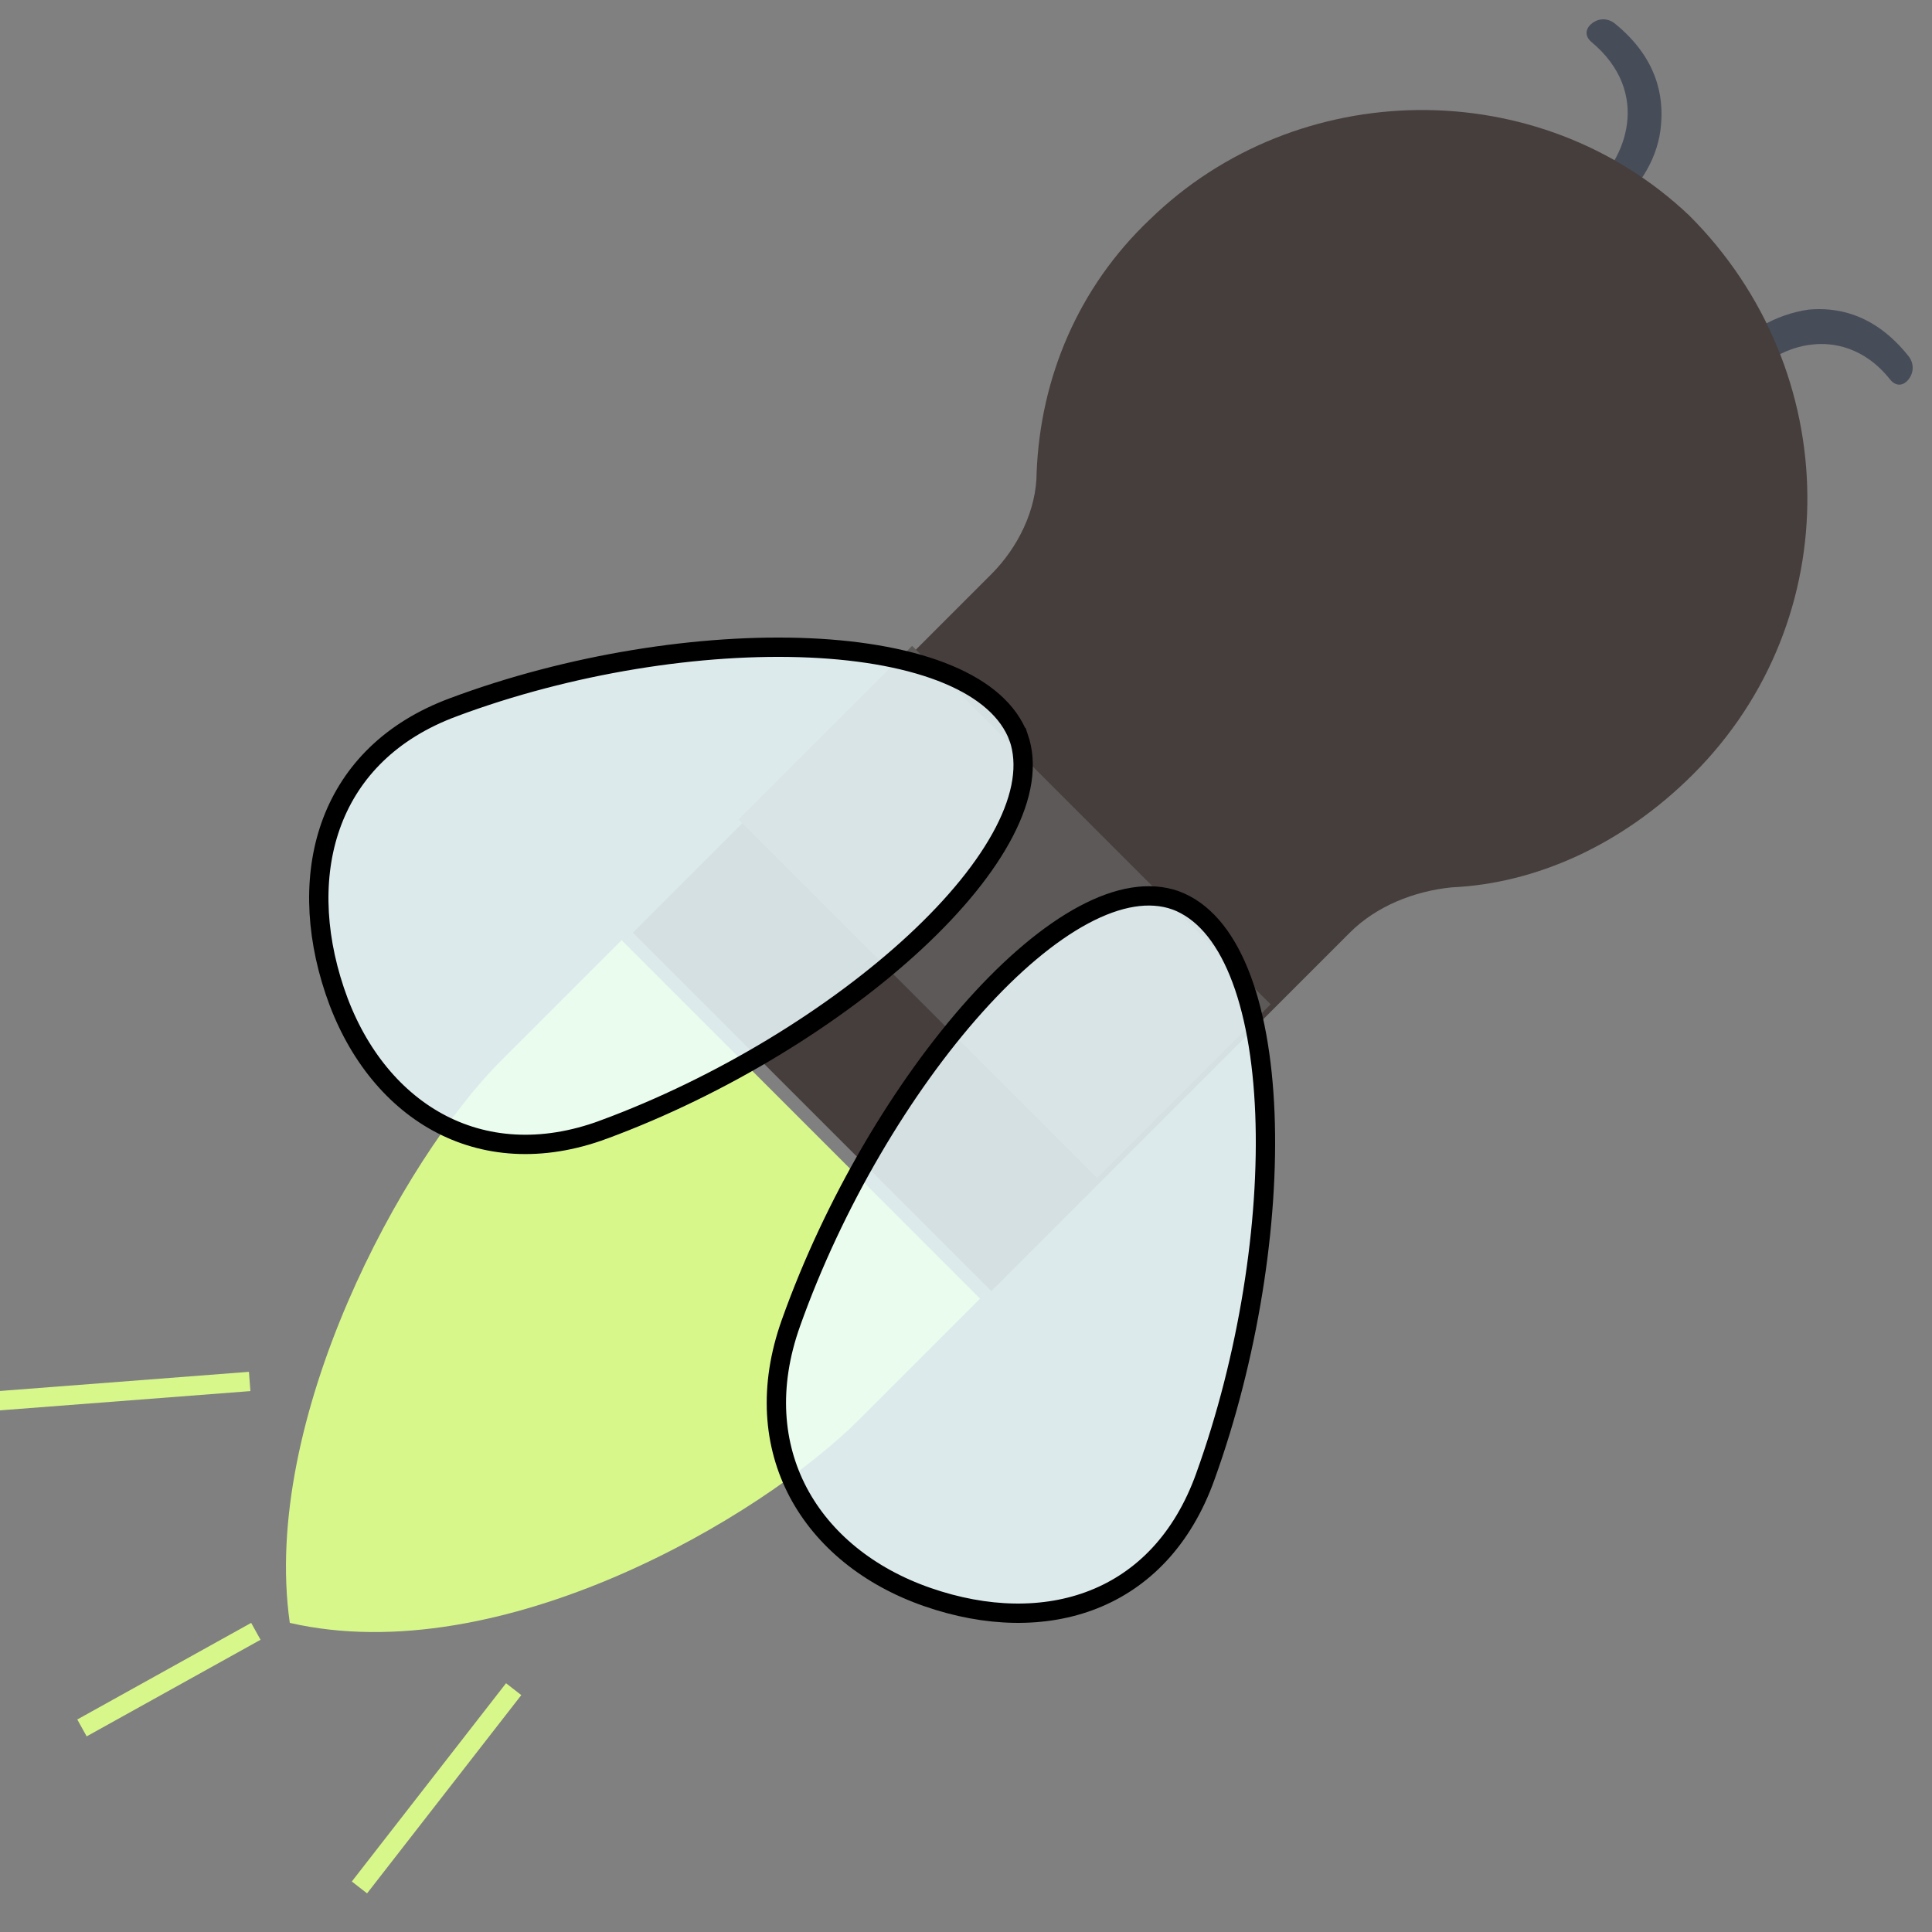 <svg width="100" height="100" viewBox="0 0 100 100" fill="none" xmlns="http://www.w3.org/2000/svg">
<rect x="0" y="0" width="100" height="100" fill="#808080" stroke="none"/>
<g clip-path="url(#clip0_8_44)">
<g clip-path="url(#clip1_8_44)">
<path d="M82.867 11C82.628 11 82.508 11 82.269 10.806C81.91 10.516 81.91 10.128 82.269 9.838C84.182 8.288 85.497 4.801 82.389 2.186C82.03 1.896 82.03 1.508 82.389 1.218C82.747 0.927 83.225 0.927 83.584 1.218C85.856 3.058 86.095 5.092 85.975 6.448C85.856 8.094 84.899 9.741 83.465 10.806C83.345 10.903 83.106 11 82.867 11Z" fill="#464D59"/>
<path d="M89.694 20C89.502 20 89.407 20 89.215 19.759C88.928 19.398 88.928 18.916 89.215 18.555C90.268 17.23 91.895 16.266 93.617 16.025C94.957 15.905 96.966 16.145 98.785 18.434C99.072 18.795 99.072 19.277 98.785 19.639C98.498 20 98.115 20 97.828 19.639C96.488 17.952 94.861 17.711 93.809 17.832C92.565 17.952 91.225 18.675 90.364 19.759C90.077 19.88 89.885 20 89.694 20Z" fill="#464D59"/>
<path d="M44.477 73.469C39.398 78.547 25.922 86.5 15 84C13.5 73.469 20.844 59.992 25.922 54.914L32.172 48.664L50.727 67.219L44.477 73.469Z" fill="#D8F78B"/>
<path d="M87.641 40.07C95.648 32.062 95.453 19.172 87.445 11.164C79.633 3.742 67.133 3.938 59.516 11.359C55.805 14.875 53.852 19.562 53.656 24.445C53.656 26.398 52.68 28.352 51.312 29.719L32.758 48.273L51.312 66.828L69.867 48.273C71.234 46.906 73.188 46.125 75.141 45.93C79.438 45.734 83.93 43.781 87.641 40.07Z" fill="#463E3C"/>
<path d="M56.781 60.969L38.227 42.414L47.211 33.43L65.766 51.984L56.781 60.969Z" fill="#5C5958"/>
<path d="M56.086 47.357C57.885 46.394 59.502 46.124 60.849 46.601H60.85C62.239 47.118 63.34 48.399 64.127 50.331C64.912 52.259 65.357 54.772 65.471 57.627C65.698 63.334 64.597 70.296 62.394 76.407V76.409C61.21 79.721 59.121 81.791 56.602 82.787C54.072 83.788 51.054 83.725 47.997 82.662C44.953 81.604 42.609 79.689 41.315 77.241C40.026 74.8 39.757 71.785 40.941 68.471V68.47C43.145 62.281 46.718 56.249 50.486 52.047C52.371 49.945 54.288 48.321 56.086 47.357ZM23.467 36.607C29.466 34.365 36.302 33.285 41.905 33.535C44.708 33.66 47.176 34.118 49.068 34.91C50.959 35.701 52.216 36.799 52.727 38.175H52.728C53.204 39.557 52.935 41.214 51.985 43.05C51.038 44.882 49.443 46.833 47.378 48.751C43.25 52.587 37.326 56.222 31.248 58.465V58.466C27.998 59.669 25.044 59.396 22.65 58.086C20.249 56.771 18.365 54.385 17.324 51.281C16.279 48.165 16.217 45.086 17.202 42.504C18.183 39.934 20.218 37.81 23.466 36.608L23.467 36.607Z" fill="#EDFDFF" fill-opacity="0.85" stroke="black"/>
<line x1="13.243" y1="84.437" x2="4.243" y2="89.437" stroke="#D8F78B"/>
<line x1="18.605" y1="97.693" x2="26.587" y2="87.431" stroke="#D8F78B"/>
<line x1="-0.038" y1="72.501" x2="12.923" y2="71.504" stroke="#D8F78B"/>
</g>
</g>
<defs>
<clipPath id="clip0_8_44">
<rect width="100" height="100" fill="white"/>
</clipPath>
<clipPath id="clip1_8_44">
<rect width="100" height="100" fill="white"/>
</clipPath>
</defs>
</svg>
